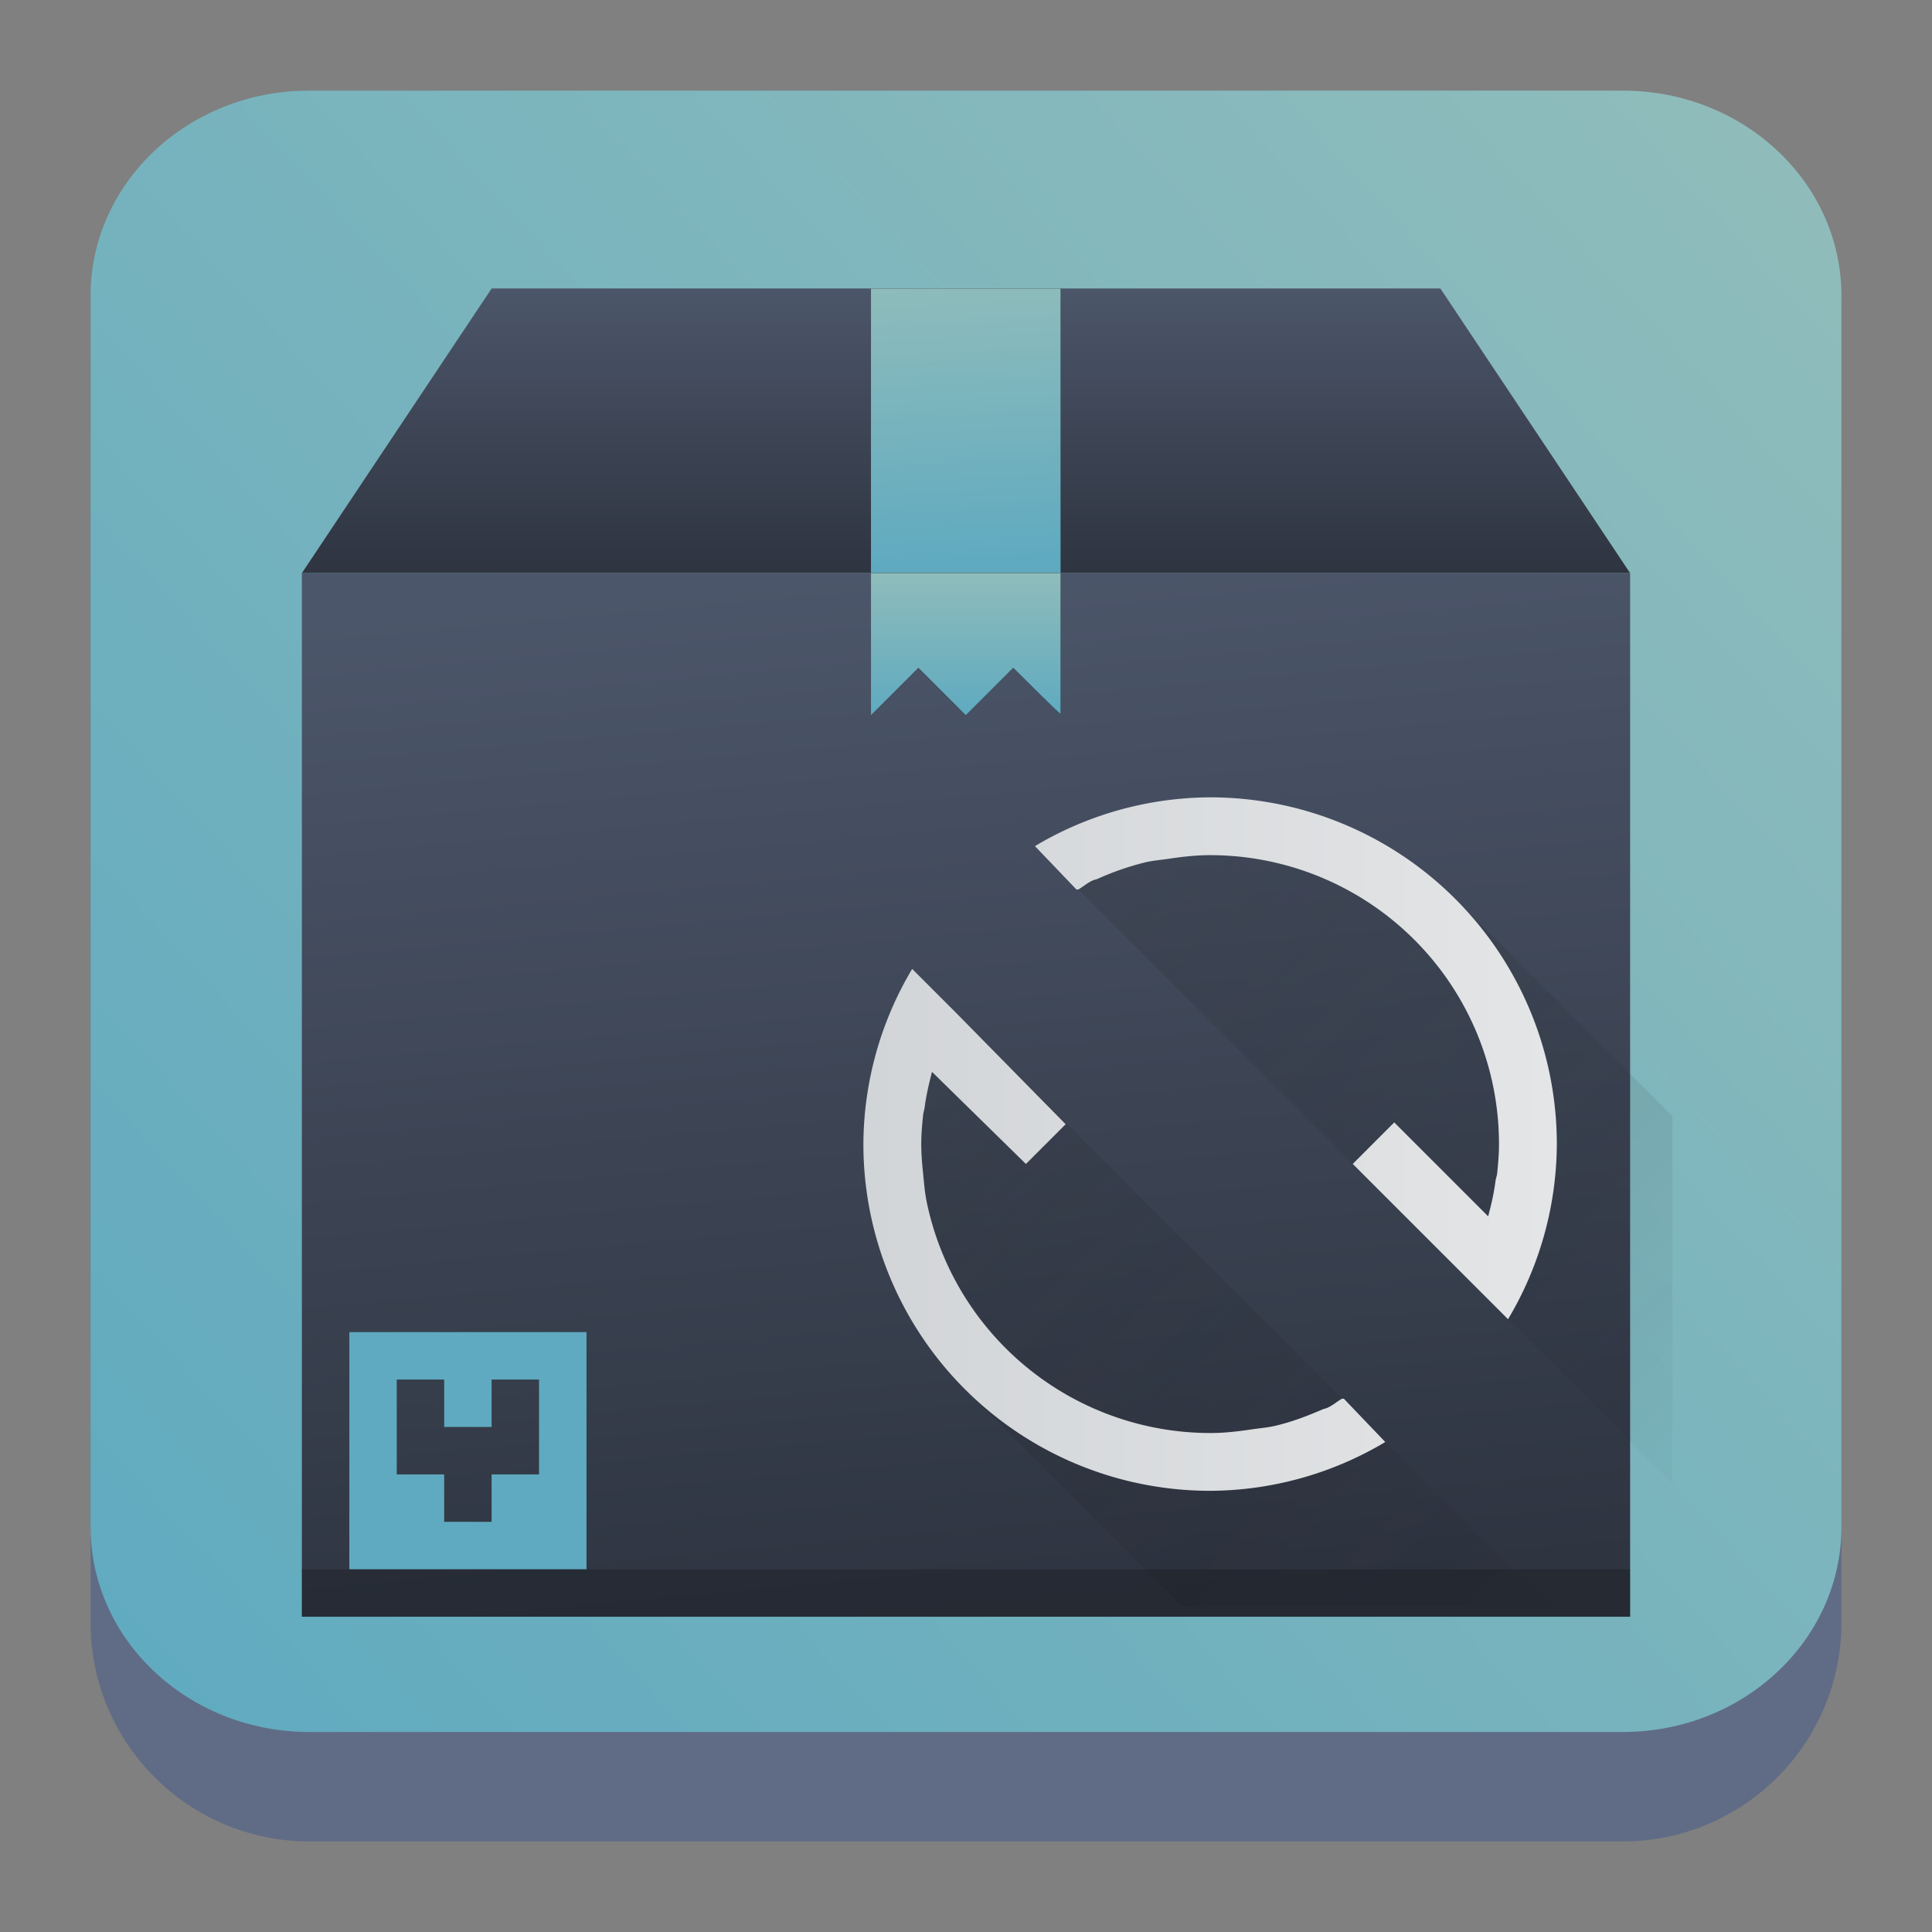 <?xml version="1.0" encoding="UTF-8" standalone="no"?>
<!-- Created with Inkscape (http://www.inkscape.org/) -->

<svg
   width="64"
   version="1.1"
   height="64"
   id="svg3307"
   sodipodi:docname="yast-sw_source.svg"
   inkscape:version="1.2.1 (9c6d41e410, 2022-07-14)"
   xmlns:inkscape="http://www.inkscape.org/namespaces/inkscape"
   xmlns:sodipodi="http://sodipodi.sourceforge.net/DTD/sodipodi-0.dtd"
   xmlns:xlink="http://www.w3.org/1999/xlink"
   xmlns="http://www.w3.org/2000/svg"
   xmlns:svg="http://www.w3.org/2000/svg">
  <rect width="100%" height="100%" fill="#808080" stroke="none"/>
  <sodipodi:namedview
     id="namedview3309"
     pagecolor="#ffffff"
     bordercolor="#666666"
     borderopacity="1.0"
     inkscape:showpageshadow="2"
     inkscape:pageopacity="0.0"
     inkscape:pagecheckerboard="0"
     inkscape:deskcolor="#d1d1d1"
     showgrid="false"
     inkscape:zoom="5.2149125"
     inkscape:cx="47.460048"
     inkscape:cy="18.121109"
     inkscape:window-width="1920"
     inkscape:window-height="1002"
     inkscape:window-x="0"
     inkscape:window-y="0"
     inkscape:window-maximized="1"
     inkscape:current-layer="layer1" />
  <defs
     id="defs5455">
    <linearGradient
       inkscape:collect="always"
       id="linearGradient1037">
      <stop
         style="stop-color:#2e3440;stop-opacity:1;"
         offset="0"
         id="stop1033" />
      <stop
         style="stop-color:#4c566a;stop-opacity:1;"
         offset="1"
         id="stop1035" />
    </linearGradient>
    <linearGradient
       id="linearGradient1641"
       gradientUnits="userSpaceOnUse"
       x2="0"
       y1="30"
       y2="8">
      <stop
         offset="0"
         stop-color="#cea476"
         id="stop1637"
         style="stop-color:#4c566a;stop-opacity:1;" />
      <stop
         offset="1"
         stop-color="#dab58b"
         id="stop1639"
         style="stop-color:#2e3440;stop-opacity:1;" />
    </linearGradient>
    <linearGradient
       inkscape:collect="always"
       xlink:href="#linearGradient22063-0"
       id="linearGradient22065-6"
       x1="-22"
       y1="5.111"
       x2="-6.444"
       y2="-9.111"
       gradientUnits="userSpaceOnUse"
       gradientTransform="matrix(3.625,0,0,3.625,467.321,555.048)" />
    <linearGradient
       inkscape:collect="always"
       id="linearGradient22063-0">
      <stop
         style="stop-color:#5faac0;stop-opacity:1;"
         offset="0"
         id="stop22059-6" />
      <stop
         style="stop-color:#8fbcbb;stop-opacity:1;"
         offset="1"
         id="stop22061-2" />
    </linearGradient>
    <linearGradient
       id="b"
       gradientTransform="matrix(1.006,0,0,0.923,-418.265,-495.319)"
       gradientUnits="userSpaceOnUse"
       x1="388.423"
       x2="388.423"
       y1="557.798"
       y2="505.798">
      <stop
         offset="0"
         stop-color="#7f8c8d"
         id="stop13" />
      <stop
         offset="1"
         stop-color="#afb0b3"
         id="stop15" />
    </linearGradient>
    <linearGradient
       id="d"
       gradientTransform="matrix(0.894,0,0,0.923,-28.622,-33.966)"
       gradientUnits="userSpaceOnUse"
       x1="1.333"
       x2="1.333"
       y1="48.714"
       y2="9.714">
      <stop
         offset="0"
         stop-color="#eef1f2"
         id="stop19" />
      <stop
         offset="1"
         stop-color="#f9fafb"
         id="stop21" />
    </linearGradient>
    <linearGradient
       id="f"
       gradientUnits="userSpaceOnUse"
       x1="-11.306"
       x2="-11.306"
       y1="23.62"
       y2="7.62"
       gradientTransform="matrix(1.714,0,0,1.714,-27.429,-31.857)">
      <stop
         offset="0"
         stop-color="#3e3e3e"
         id="stop2" />
      <stop
         offset="1"
         stop-color="#5c5c5c"
         id="stop4" />
    </linearGradient>
    <linearGradient
       id="a"
       gradientTransform="matrix(0.571,0,0,0.571,-222.469,732.049)"
       gradientUnits="userSpaceOnUse"
       x2="0"
       xlink:href="#b-3"
       y1="543.798"
       y2="503.798" />
    <linearGradient
       id="b-3">
      <stop
         offset="0"
         stop-color="#2f3943"
         id="stop2771" />
      <stop
         offset="1"
         stop-color="#808c9b"
         id="stop2773" />
    </linearGradient>
    <linearGradient
       id="c"
       gradientTransform="matrix(0.636,0,0,0.636,-249,698.036)"
       gradientUnits="userSpaceOnUse"
       x2="0"
       xlink:href="#b-3"
       y1="499.798"
       y2="547.798" />
    <linearGradient
       id="e"
       gradientUnits="userSpaceOnUse"
       x1="8"
       x2="20"
       y1="6"
       y2="20">
      <stop
         offset="0"
         id="stop2782" />
      <stop
         offset="1"
         stop-opacity="0"
         id="stop2784" />
    </linearGradient>
    <linearGradient
       id="d-6"
       gradientUnits="userSpaceOnUse"
       x1="11"
       x2="11"
       y1="17"
       y2="6">
      <stop
         offset="0"
         stop-color="#ffd42a"
         id="stop2777" />
      <stop
         offset="1"
         stop-color="#ffdf62"
         id="stop2779" />
    </linearGradient>
    <filter
       id="filter6437"
       x="-0.108"
       y="-0.108"
       width="1.216"
       height="1.216"
       color-interpolation-filters="sRGB">
      <feGaussianBlur
         stdDeviation="0.41"
         id="feGaussianBlur438" />
    </filter>
    <linearGradient
       id="linearGradient6207"
       x1="7.635"
       x2="8.761"
       y1="5.704"
       y2="14.001"
       gradientUnits="userSpaceOnUse"
       gradientTransform="matrix(4.348,0,0,4.348,436.809,445.118)">
      <stop
         stop-color="#2e3440"
         offset="0"
         id="stop433" />
      <stop
         stop-color="#4c566a"
         offset="1"
         id="stop435" />
    </linearGradient>
    <linearGradient
       id="c-3"
       gradientUnits="userSpaceOnUse"
       x2="0"
       xlink:href="#linearGradient1641"
       y1="8"
       y2="2"
       gradientTransform="matrix(1.571,0,0,1.571,391.429,522.211)" />
    <linearGradient
       id="b-6"
       gradientUnits="userSpaceOnUse"
       x2="0"
       y1="30"
       y2="8">
      <stop
         offset="0"
         stop-color="#cea476"
         id="stop164" />
      <stop
         offset="1"
         stop-color="#dab58b"
         id="stop166" />
    </linearGradient>
    <linearGradient
       id="d-7"
       gradientUnits="userSpaceOnUse"
       x2="0"
       xlink:href="#linearGradient1641"
       y1="30"
       y2="8"
       gradientTransform="matrix(1.571,0,0,1.571,391.429,522.211)" />
    <linearGradient
       id="linearGradient331"
       gradientUnits="userSpaceOnUse"
       x2="0"
       y1="30"
       y2="8">
      <stop
         offset="0"
         stop-color="#cea476"
         id="stop327" />
      <stop
         offset="1"
         stop-color="#dab58b"
         id="stop329" />
    </linearGradient>
    <linearGradient
       id="e-5"
       gradientUnits="userSpaceOnUse"
       x1="16"
       x2="16"
       xlink:href="#linearGradient22063-0"
       y1="8"
       y2="2" />
    <linearGradient
       id="a-3"
       gradientTransform="matrix(0.667,0,0,0.667,-256.38,-333.867)"
       gradientUnits="userSpaceOnUse"
       x2="0"
       y1="512.8"
       y2="503.8">
      <stop
         offset="0"
         stop-color="#ebc69a"
         id="stop172" />
      <stop
         offset="1"
         stop-color="#f4e0c8"
         stop-opacity="0"
         id="stop174" />
    </linearGradient>
    <linearGradient
       id="f-5"
       gradientUnits="userSpaceOnUse"
       x1="16"
       x2="16"
       xlink:href="#linearGradient22063-0"
       y1="11"
       y2="8" />
    <linearGradient
       id="linearGradient342"
       gradientTransform="matrix(0.667,0,0,0.667,-256.38,-333.867)"
       gradientUnits="userSpaceOnUse"
       x2="0"
       y1="512.8"
       y2="503.8">
      <stop
         offset="0"
         stop-color="#ebc69a"
         id="stop338" />
      <stop
         offset="1"
         stop-color="#f4e0c8"
         stop-opacity="0"
         id="stop340" />
    </linearGradient>
    <linearGradient
       inkscape:collect="always"
       xlink:href="#linearGradient1037"
       id="linearGradient1039"
       x1="416.571"
       y1="569.354"
       x2="413.429"
       y2="534.783"
       gradientUnits="userSpaceOnUse" />
    <linearGradient
       inkscape:collect="always"
       xlink:href="#linearGradient1037"
       id="linearGradient1637"
       x1="413.429"
       y1="534.783"
       x2="413.429"
       y2="525.354"
       gradientUnits="userSpaceOnUse" />
    <linearGradient
       inkscape:collect="always"
       xlink:href="#linearGradient22063-0"
       id="linearGradient1646"
       x1="12.905"
       y1="8"
       x2="12.588"
       y2="2"
       gradientUnits="userSpaceOnUse" />
    <linearGradient
       inkscape:collect="always"
       xlink:href="#linearGradient22063-0"
       id="linearGradient1654"
       x1="16"
       y1="11"
       x2="16"
       y2="8"
       gradientUnits="userSpaceOnUse" />
    <linearGradient
       id="g"
       gradientUnits="userSpaceOnUse"
       x1="34"
       x2="48"
       y1="16"
       y2="30"
       gradientTransform="matrix(1.743,0,0,1.743,386.086,515.125)">
      <stop
         offset="0"
         stop-color="#292c2f"
         id="stop196" />
      <stop
         offset="1"
         stop-opacity="0"
         id="stop198" />
    </linearGradient>
    <linearGradient
       id="h"
       gradientUnits="userSpaceOnUse"
       x1="30"
       x2="30"
       xlink:href="#a-36"
       y1="30"
       y2="8"
       gradientTransform="matrix(1.743,0,0,1.743,386.086,515.125)" />
    <linearGradient
       id="a-36"
       gradientUnits="userSpaceOnUse"
       x2="0"
       y1="30"
       y2="8">
      <stop
         offset="0"
         stop-color="#cfd2d5"
         id="stop222" />
      <stop
         offset="1"
         stop-color="#eff0f1"
         id="stop224" />
    </linearGradient>
    <linearGradient
       id="m"
       x1="18"
       x2="30"
       y1="18"
       y2="30"
       gradientUnits="userSpaceOnUse"
       gradientTransform="matrix(1.914,0,0,1.914,382.543,511.583)">
      <stop
         stop-color="#292c2f"
         offset="0"
         id="stop205" />
      <stop
         stop-opacity="0"
         offset="1"
         id="stop207" />
    </linearGradient>
    <linearGradient
       id="l"
       x1="22"
       x2="22"
       y1="30"
       y2="8"
       gradientTransform="matrix(0,-1.914,-1.914,0,466.771,595.811)"
       gradientUnits="userSpaceOnUse"
       xlink:href="#k" />
    <linearGradient
       id="k"
       x2="0"
       y1="30"
       y2="8"
       gradientUnits="userSpaceOnUse">
      <stop
         stop-color="#cfd2d5"
         offset="0"
         id="stop231" />
      <stop
         stop-color="#eff0f1"
         offset="1"
         id="stop233" />
    </linearGradient>
  </defs>
  <g
     inkscape:label="Capa 1"
     inkscape:groupmode="layer"
     id="layer1"
     transform="translate(-384.571,-515.798)">
    <path
       d="m 387.571,526.048 c 0,-4.004 3.246,-7.25 7.25,-7.25 h 43.5 c 4.004,0 7.25,3.246 7.25,7.25 v 43.5 c 0,4.004 -3.246,7.25 -7.25,7.25 h -43.5 c -4.004,0 -7.25,-3.246 -7.25,-7.25 z"
       id="path736-7"
       style="fill:#606c86;fill-opacity:1;stroke-width:3.625" />
    <path
       d="m 387.571,525.595 c 0,-3.754 3.246,-6.797 7.25,-6.797 h 43.5 c 4.004,0 7.25,3.043 7.25,6.797 v 40.781 c 0,3.754 -3.246,6.797 -7.25,6.797 h -43.5 c -4.004,0 -7.25,-3.043 -7.25,-6.797 z"
       id="path738-9"
       style="fill:url(#linearGradient22065-6);fill-opacity:1;stroke-width:3.625" />
    <path
       d="m 400.857,525.354 -6.286,9.429 h 44 l -6.286,-9.429 h -29.857 z"
       fill-rule="evenodd"
       id="path177"
       style="fill:url(#linearGradient1637);stroke-width:1.571;fill-opacity:1.0" />
    <path
       d="m 394.571,534.783 h 44 v 34.571 h -44 z"
       id="path179"
       style="fill:url(#linearGradient1039);stroke-width:1.571;fill-opacity:1" />
    <path
       d="m 396.143,559.926 v 7.857 H 404 v -7.857 z m 1.571,1.571 h 1.571 v 1.571 h 1.571 v -1.571 h 1.571 v 3.143 h -1.571 v 1.571 h -1.571 v -1.571 h -1.571 z"
       id="path181"
       style="stroke-width:1.571;fill:#5faac0;fill-opacity:1" />
    <g
       stroke-opacity="0.55"
       stroke-width="1.867"
       id="g189"
       transform="matrix(1.571,0,0,1.571,391.429,522.211)"
       style="fill:#000000;fill-opacity:1">
      <path
         d="m 14,2 v 9 l 1,-1 1,1 1,-1 c 0,0 1,1 1,0.972 V 2 Z"
         id="path183"
         style="fill:#000000;fill-opacity:1" />
      <path
         d="m 14,2 h 4 v 6 h -4 z"
         id="path185"
         style="fill:url(#linearGradient1646);fill-opacity:1" />
      <path
         d="m 14,8 v 3 l 1,-1 1,1 1,-1 c 0,0 1,1 1,0.973 V 8 Z"
         id="path187"
         style="fill:url(#linearGradient1654);fill-opacity:1" />
    </g>
    <path
       d="m 394.571,567.783 h 44 v 1.571 h -44 z"
       opacity="0.2"
       id="path191"
       style="stroke-width:1.571" />
    <path
       d="m 418.855,543.827 21.116,21.116 v -12.175 l -7.192,-7.194 -8.122,-3.363 z m -4.068,4.068 21.116,21.116 h -12.175 l -7.194,-7.192 -3.363,-8.122 z"
       fill="url(#m)"
       opacity="0.2"
       id="path254"
       style="fill:url(#m);stroke-width:1.914" />
    <path
       d="m 436.143,553.697 a 11.409,11.409 0 0 1 -1.616,5.802 l -5.144,-5.144 1.374,-1.376 3.111,3.111 c 0.1,-0.373 0.188,-0.747 0.239,-1.137 0.008,-0.1 0.051,-0.197 0.061,-0.298 0.032,-0.322 0.059,-0.626 0.059,-0.957 a 9.571,9.571 0 0 0 -9.571,-9.572 c -0.465,0 -0.93,0.054 -1.376,0.121 -0.261,0.039 -0.525,0.059 -0.777,0.119 a 9.068,9.068 0 0 0 -1.556,0.538 c -0.056,0.027 -0.121,0.034 -0.178,0.06 -0.177,0.078 -0.314,0.207 -0.479,0.299 -0.008,0.004 -0.044,-0.005 -0.061,0 l -1.374,-1.436 a 11.409,11.409 0 0 1 5.802,-1.616 11.486,11.486 0 0 1 11.486,11.486 z m -5.683,9.87 a 11.409,11.409 0 0 1 -5.802,1.616 11.486,11.486 0 0 1 -11.486,-11.486 11.409,11.409 0 0 1 1.616,-5.802 l 1.436,1.436 3.649,3.708 -1.317,1.317 -3.111,-3.051 c -0.096,0.373 -0.186,0.746 -0.239,1.137 -0.007,0.1 -0.048,0.197 -0.056,0.299 -0.034,0.322 -0.061,0.626 -0.061,0.957 0,0.331 0.027,0.636 0.059,0.957 0.032,0.322 0.057,0.645 0.121,0.957 a 9.604,9.604 0 0 0 9.391,7.657 c 0.475,0 0.919,-0.054 1.376,-0.121 0.26,-0.038 0.525,-0.059 0.777,-0.118 0.549,-0.128 1.049,-0.32 1.556,-0.538 0.057,-0.026 0.121,-0.034 0.178,-0.061 0.172,-0.078 0.316,-0.207 0.479,-0.299 h 0.062 z"
       fill="url(#l)"
       id="path256"
       style="fill:url(#l);stroke-width:1.914" />
  </g>
</svg>
